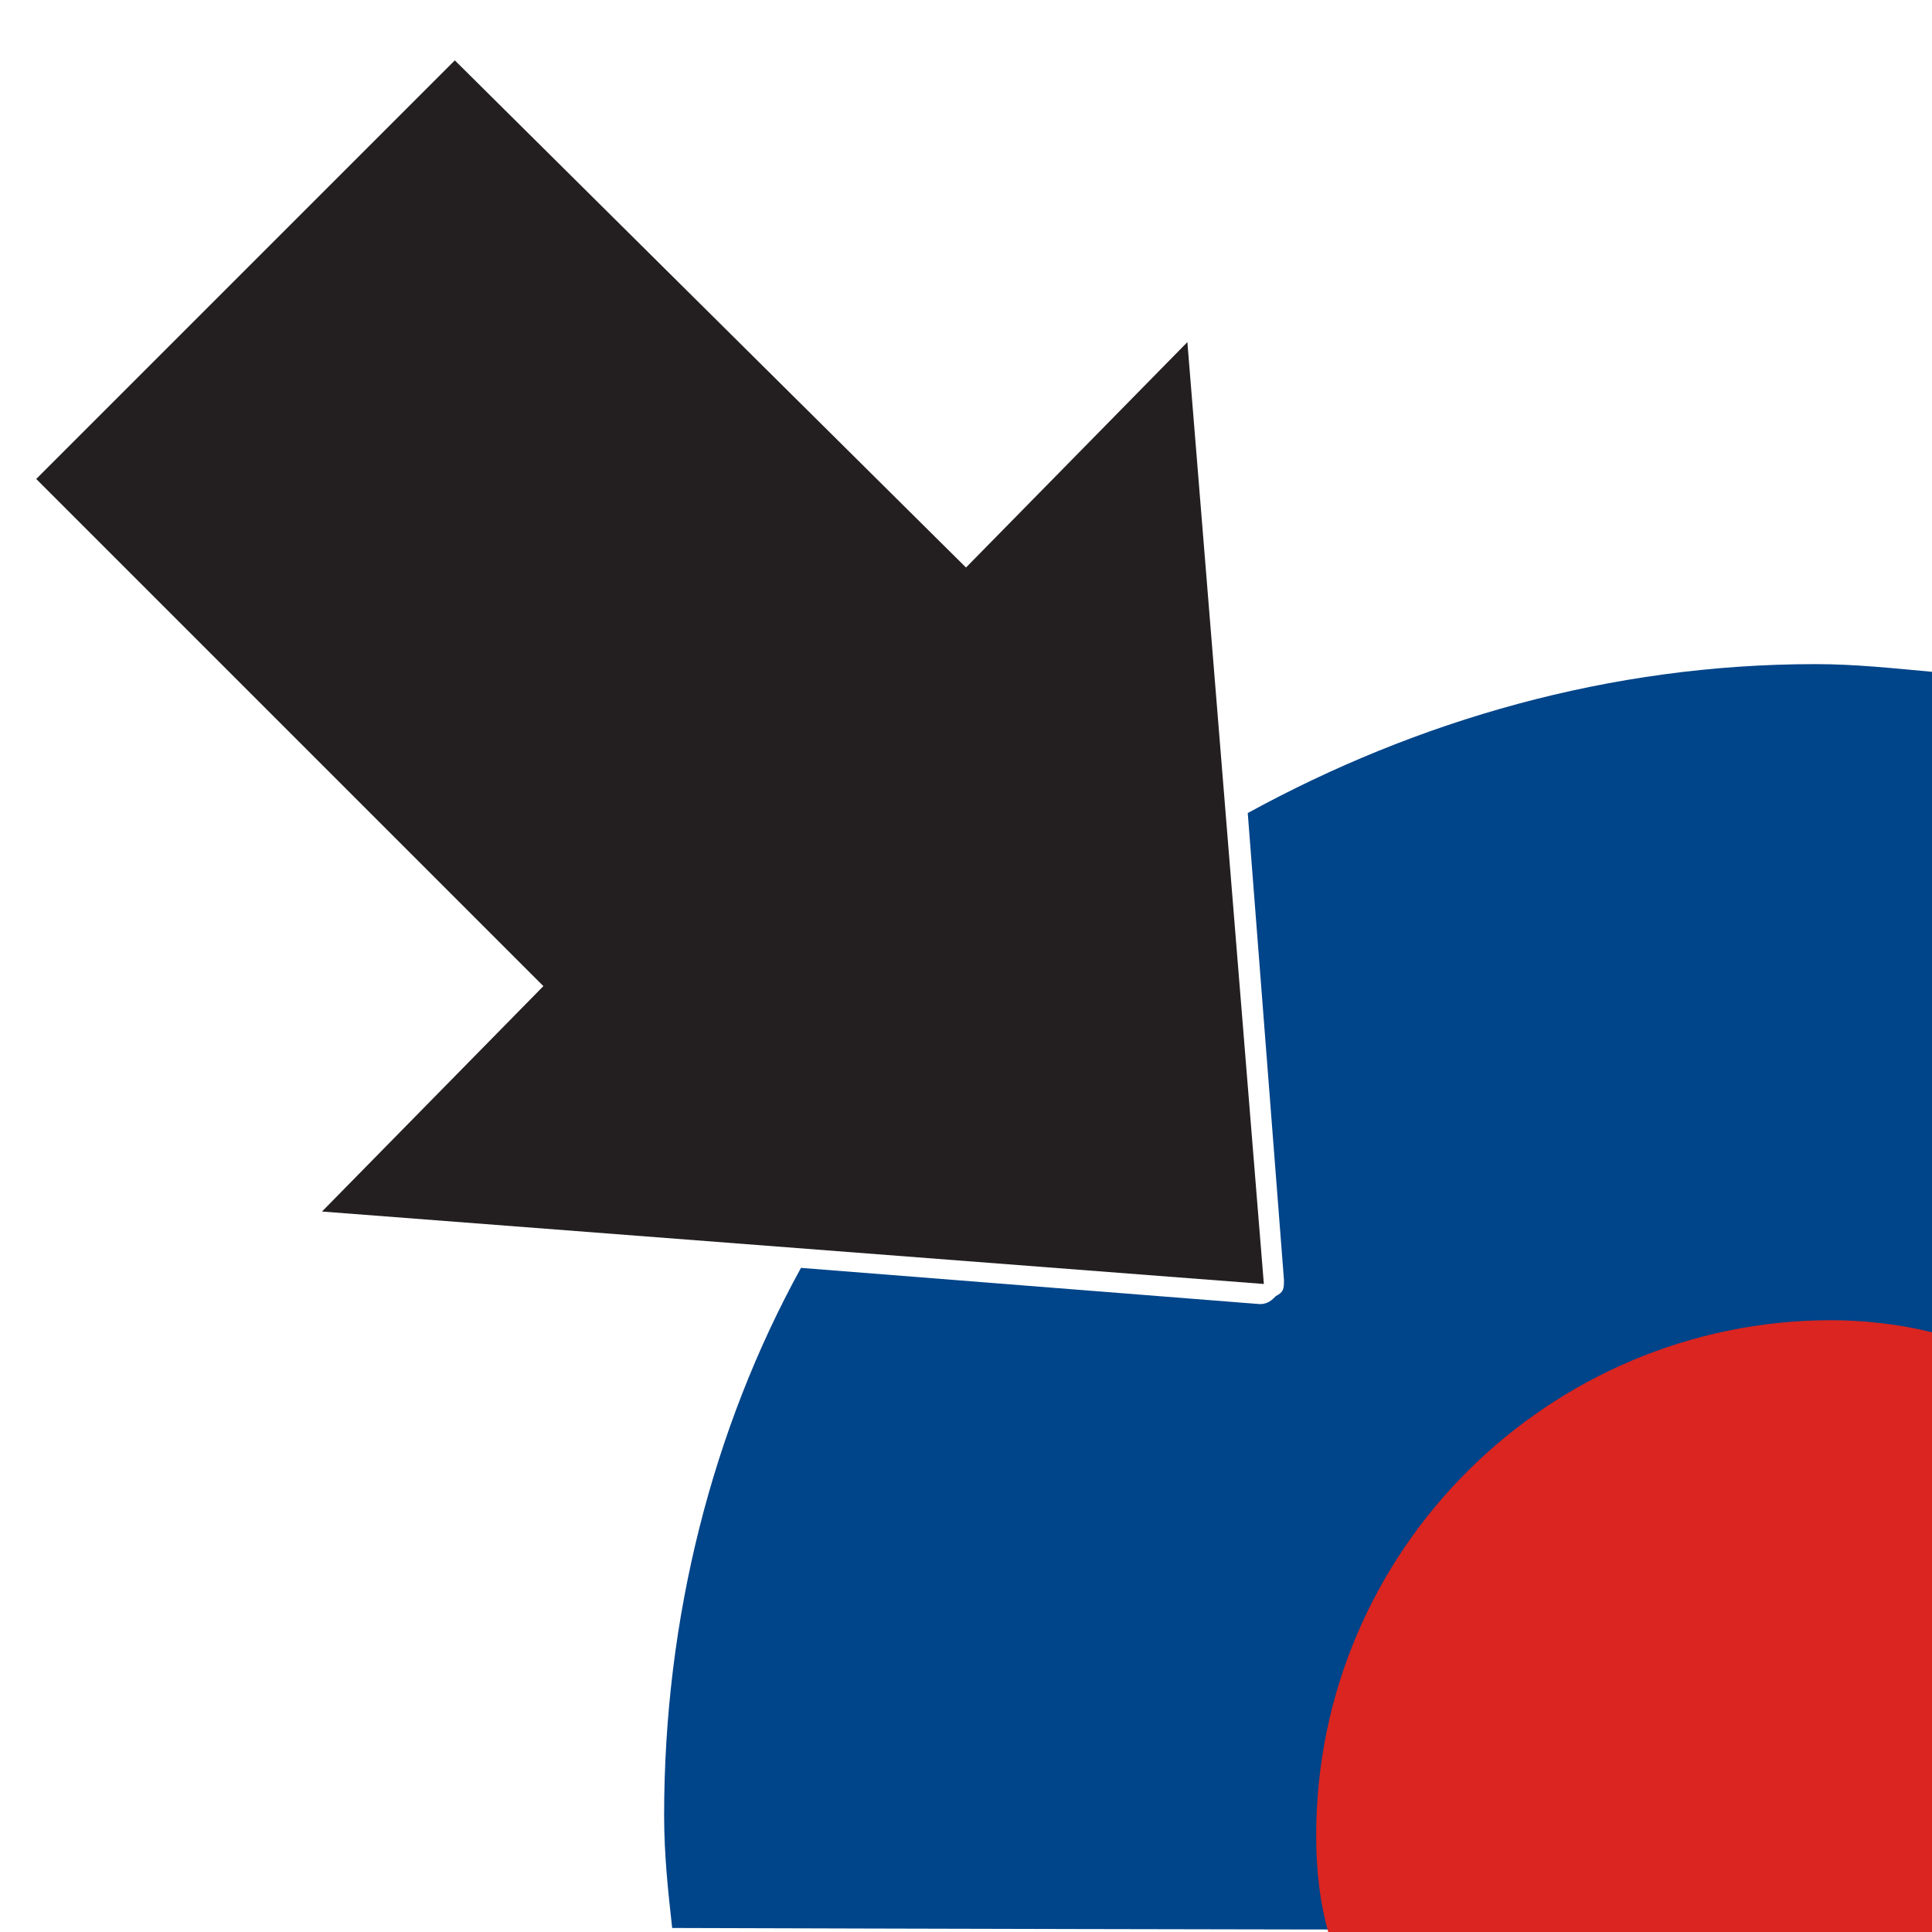 <?xml version="1.0" encoding="utf-8"?>
<!-- Generator: Adobe Illustrator 24.0.1, SVG Export Plug-In . SVG Version: 6.00 Build 0)  -->
<svg version="1.1"
	 id="svg2985" inkscape:export-filename="/home/kk/Documents/svg/wastewater-profile.png" inkscape:export-xdpi="90" inkscape:export-ydpi="90" inkscape:version="0.48.5 r10040" sodipodi:docname="wizard-reach-manhole.svg" xmlns:cc="http://creativecommons.org/ns#" xmlns:dc="http://purl.org/dc/elements/1.1/" xmlns:inkscape="http://www.inkscape.org/namespaces/inkscape" xmlns:rdf="http://www.w3.org/1999/02/22-rdf-syntax-ns#" xmlns:sodipodi="http://sodipodi.sourceforge.net/DTD/sodipodi-0.dtd" xmlns:svg="http://www.w3.org/2000/svg"
	 xmlns="http://www.w3.org/2000/svg" xmlns:xlink="http://www.w3.org/1999/xlink" x="0px" y="0px" viewBox="0 0 48 48"
	 style="enable-background:new 0 0 48 48;" xml:space="preserve">
<style type="text/css">
	.st0{fill:#004489;}
	.st1{fill:none;}
	.st2{fill:#231F20;}
	.st3{fill:#DA2520;}
</style>
<sodipodi:namedview  bordercolor="#666666" borderopacity="1.0" id="base" inkscape:current-layer="layer1" inkscape:cx="14.355561" inkscape:cy="14.075651" inkscape:document-units="px" inkscape:grid-bbox="true" inkscape:pageopacity="0.0" inkscape:pageshadow="2" inkscape:window-height="1014" inkscape:window-maximized="1" inkscape:window-width="1920" inkscape:window-x="0" inkscape:window-y="27" inkscape:zoom="11.313709" pagecolor="#ffffff" showgrid="true">
	</sodipodi:namedview>
<g id="Arrow_26">
	<g>
		<path class="st0" d="M45.1,16.5c-5.1,0-9.9,1.4-14.1,3.7l0.9,11.6c0,0.2,0,0.3-0.2,0.4c-0.1,0.1-0.2,0.2-0.4,0.2c0,0,0,0,0,0
			l-11.4-0.9c-2.2,4-3.4,8.7-3.4,13.6c0,1,0.1,1.9,0.2,2.8c0,0,31.5,0.1,31.4,0V16.7C47,16.6,46.1,16.5,45.1,16.5z"/>
	</g>
	<rect x="4.6" y="2.7" transform="matrix(0.707 -0.707 0.707 0.707 -8.38 19.399)" class="st1" width="29.3" height="34.3"/>
	<polygon class="st2" points="0.9,11.9 13.5,24.5 8,30.1 31.4,31.9 29.5,8.5 24,14.1 11.3,1.5 	"/>
</g>
<path class="st3" d="M45.5,32.8c-7,0-12.8,5.7-12.8,12.8c0,0.9,0.1,1.7,0.3,2.4h15V33.1C47.2,32.9,46.3,32.8,45.5,32.8z"/>
</svg>
